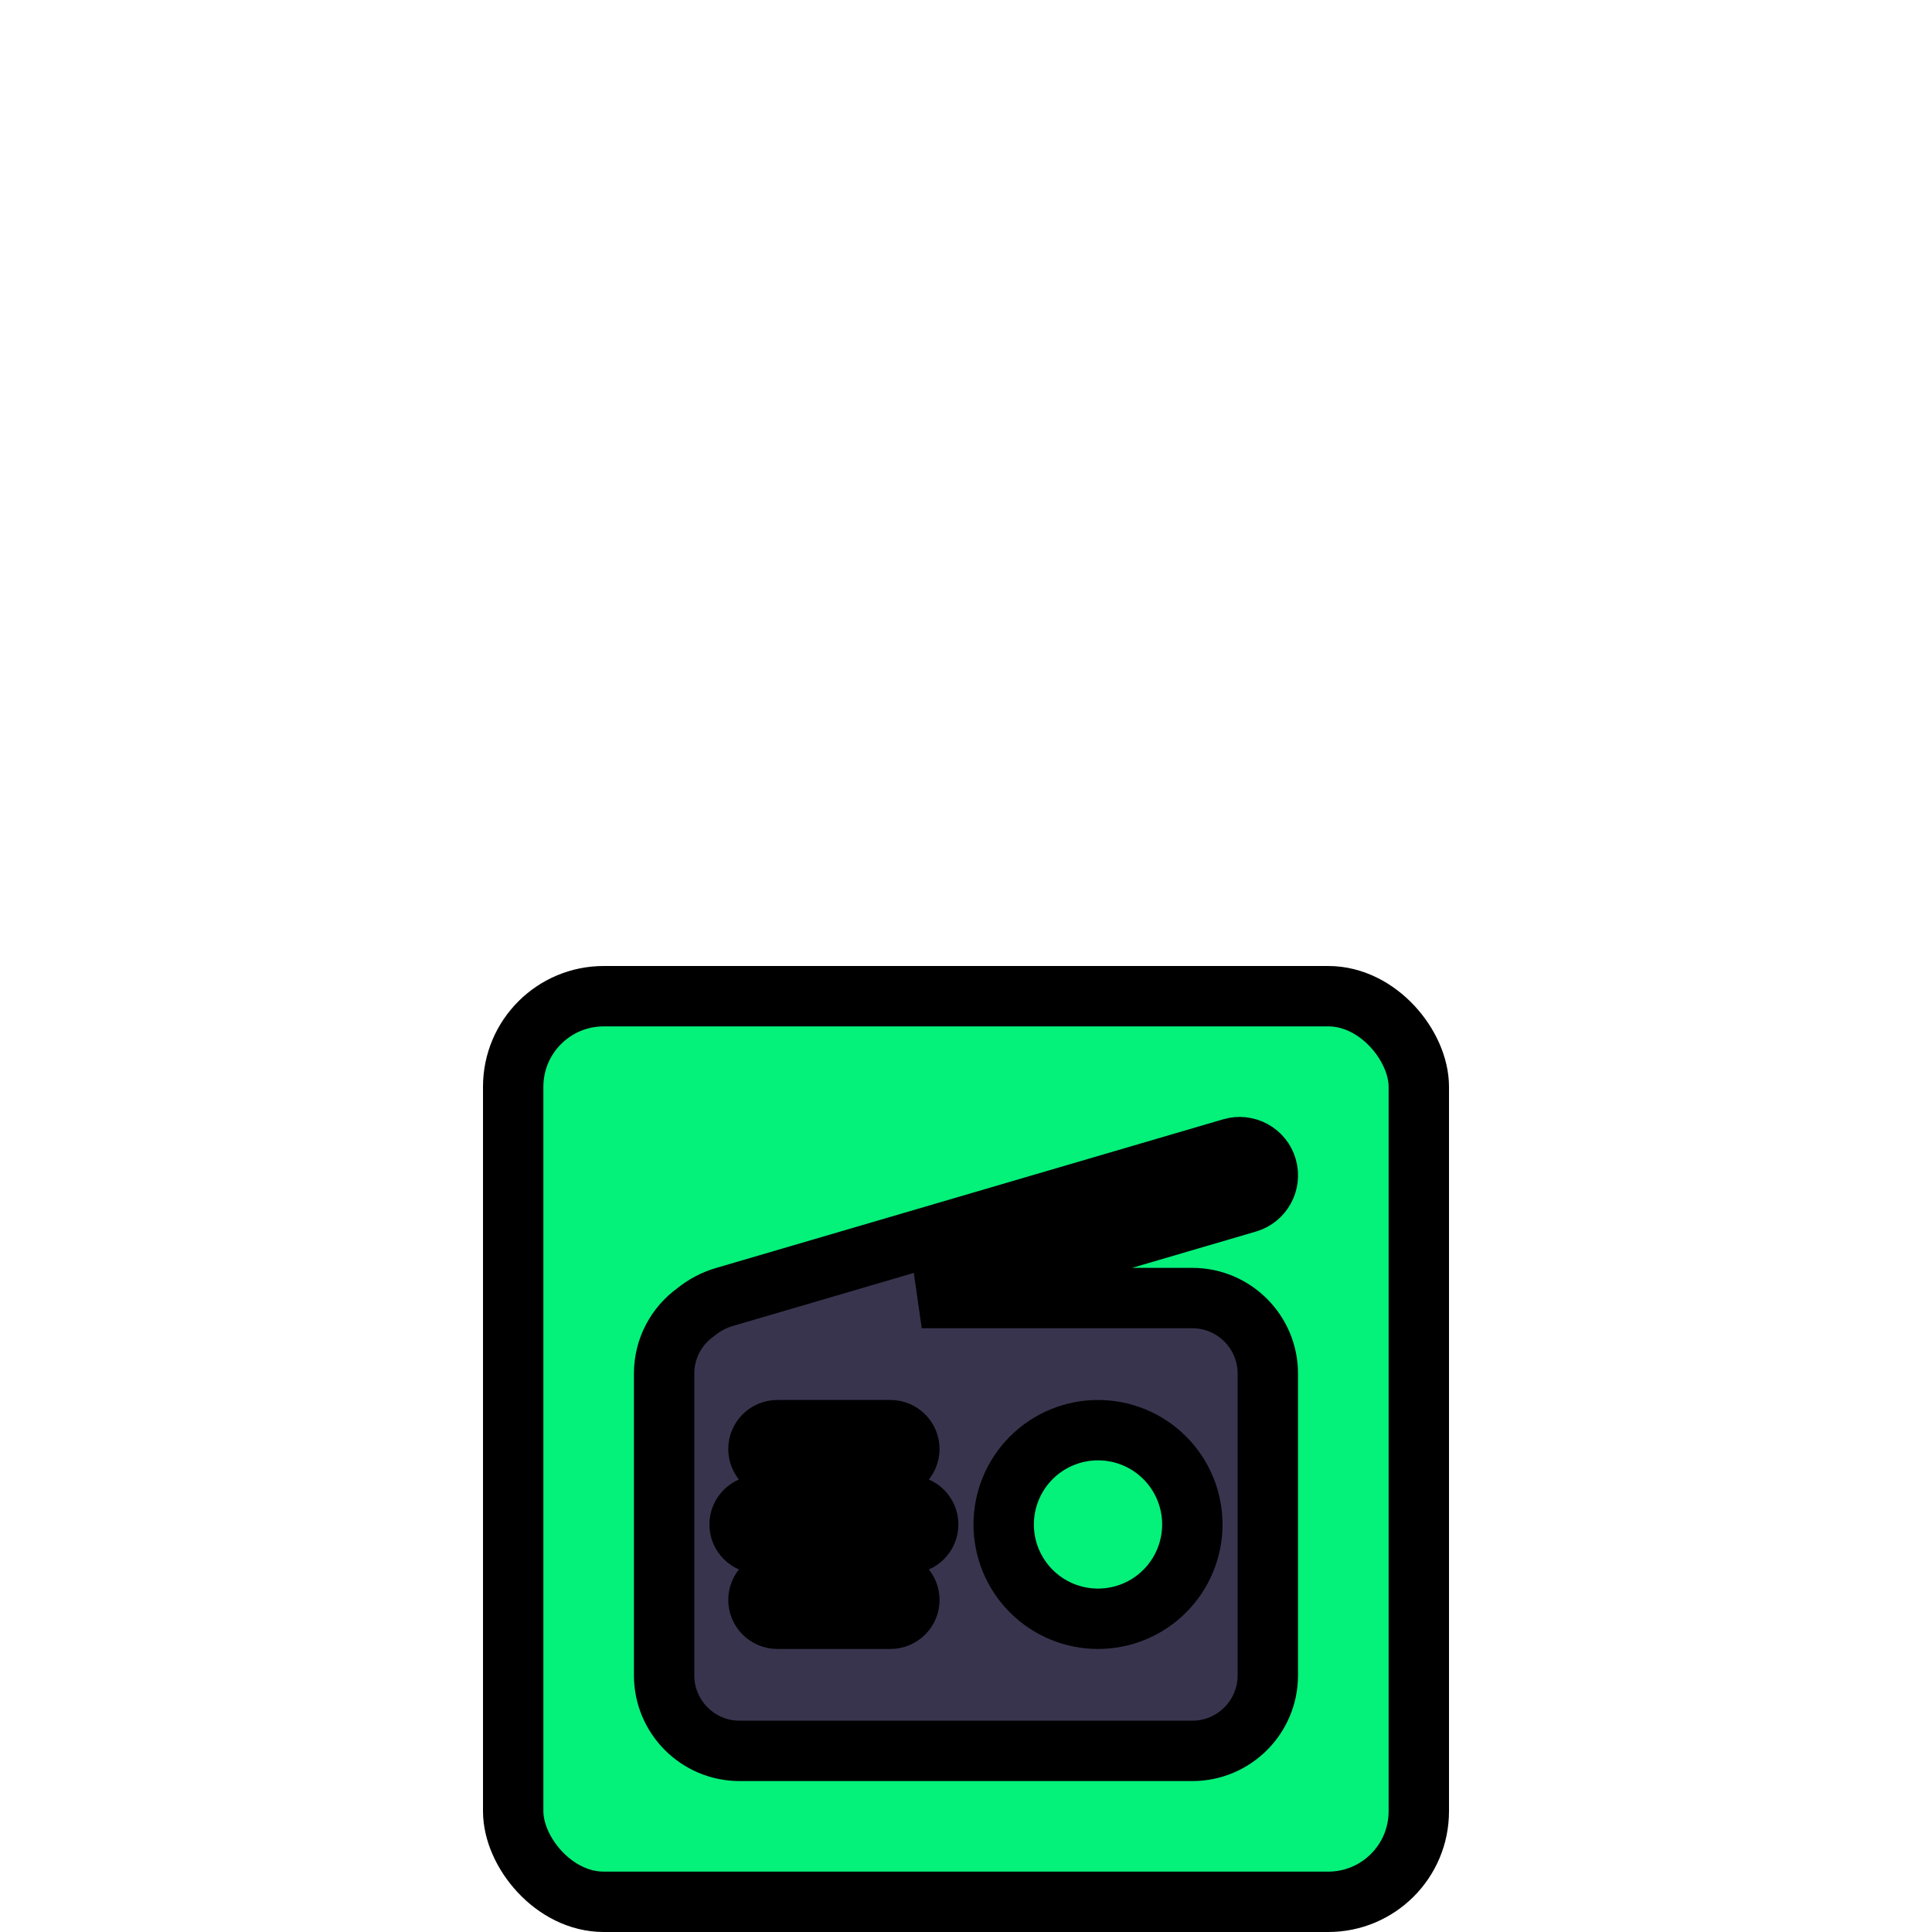 <svg width="32" height="32" viewBox="0 0 32 32" fill="none" xmlns="http://www.w3.org/2000/svg">
<rect x="8.5" y="16.5" width="15" height="15" rx="1.5" fill="#04F17A" stroke="black"/>
<path d="M20.663 19.918C20.911 19.846 21.053 19.584 20.981 19.336C20.909 19.088 20.647 18.945 20.397 19.02L12.01 21.479C11.826 21.531 11.66 21.621 11.52 21.736C11.205 21.963 11 22.332 11 22.75V22.828V24.938V27.75C11 28.439 11.56 29 12.25 29H19.749C20.438 29 20.999 28.439 20.999 27.75V22.75C20.999 22.061 20.438 21.5 19.749 21.5H15.267L20.663 19.918ZM18.187 23.688C18.601 23.688 18.998 23.852 19.291 24.145C19.584 24.438 19.749 24.836 19.749 25.25C19.749 25.664 19.584 26.062 19.291 26.355C18.998 26.648 18.601 26.812 18.187 26.812C17.772 26.812 17.375 26.648 17.082 26.355C16.789 26.062 16.624 25.664 16.624 25.25C16.624 24.836 16.789 24.438 17.082 24.145C17.375 23.852 17.772 23.688 18.187 23.688ZM12.562 24C12.562 23.828 12.703 23.688 12.875 23.688H14.749C14.921 23.688 15.062 23.828 15.062 24C15.062 24.172 14.921 24.313 14.749 24.313H12.875C12.703 24.313 12.562 24.172 12.562 24ZM12.25 25.25C12.25 25.078 12.39 24.938 12.562 24.938H15.062C15.234 24.938 15.374 25.078 15.374 25.25C15.374 25.422 15.234 25.562 15.062 25.562H12.562C12.39 25.562 12.25 25.422 12.25 25.25ZM12.562 26.5C12.562 26.328 12.703 26.188 12.875 26.188H14.749C14.921 26.188 15.062 26.328 15.062 26.5C15.062 26.672 14.921 26.812 14.749 26.812H12.875C12.703 26.812 12.562 26.672 12.562 26.5Z" fill="#39344E"/>
<path d="M20.663 19.918C20.911 19.846 21.053 19.584 20.981 19.336C20.909 19.088 20.647 18.945 20.397 19.02L12.01 21.479C11.826 21.531 11.66 21.621 11.52 21.736C11.205 21.963 11 22.332 11 22.75V22.828V24.938V27.75C11 28.439 11.56 29 12.25 29H19.749C20.438 29 20.999 28.439 20.999 27.75V22.75C20.999 22.061 20.438 21.5 19.749 21.5H15.267L20.663 19.918ZM18.187 23.688C18.601 23.688 18.998 23.852 19.291 24.145C19.584 24.438 19.749 24.836 19.749 25.25C19.749 25.664 19.584 26.062 19.291 26.355C18.998 26.648 18.601 26.812 18.187 26.812C17.772 26.812 17.375 26.648 17.082 26.355C16.789 26.062 16.624 25.664 16.624 25.25C16.624 24.836 16.789 24.438 17.082 24.145C17.375 23.852 17.772 23.688 18.187 23.688ZM12.562 24C12.562 23.828 12.703 23.688 12.875 23.688H14.749C14.921 23.688 15.062 23.828 15.062 24C15.062 24.172 14.921 24.313 14.749 24.313H12.875C12.703 24.313 12.562 24.172 12.562 24ZM12.25 25.25C12.25 25.078 12.39 24.938 12.562 24.938H15.062C15.234 24.938 15.374 25.078 15.374 25.25C15.374 25.422 15.234 25.562 15.062 25.562H12.562C12.39 25.562 12.25 25.422 12.25 25.25ZM12.562 26.5C12.562 26.328 12.703 26.188 12.875 26.188H14.749C14.921 26.188 15.062 26.328 15.062 26.5C15.062 26.672 14.921 26.812 14.749 26.812H12.875C12.703 26.812 12.562 26.672 12.562 26.5Z" stroke="black"/>
</svg>
